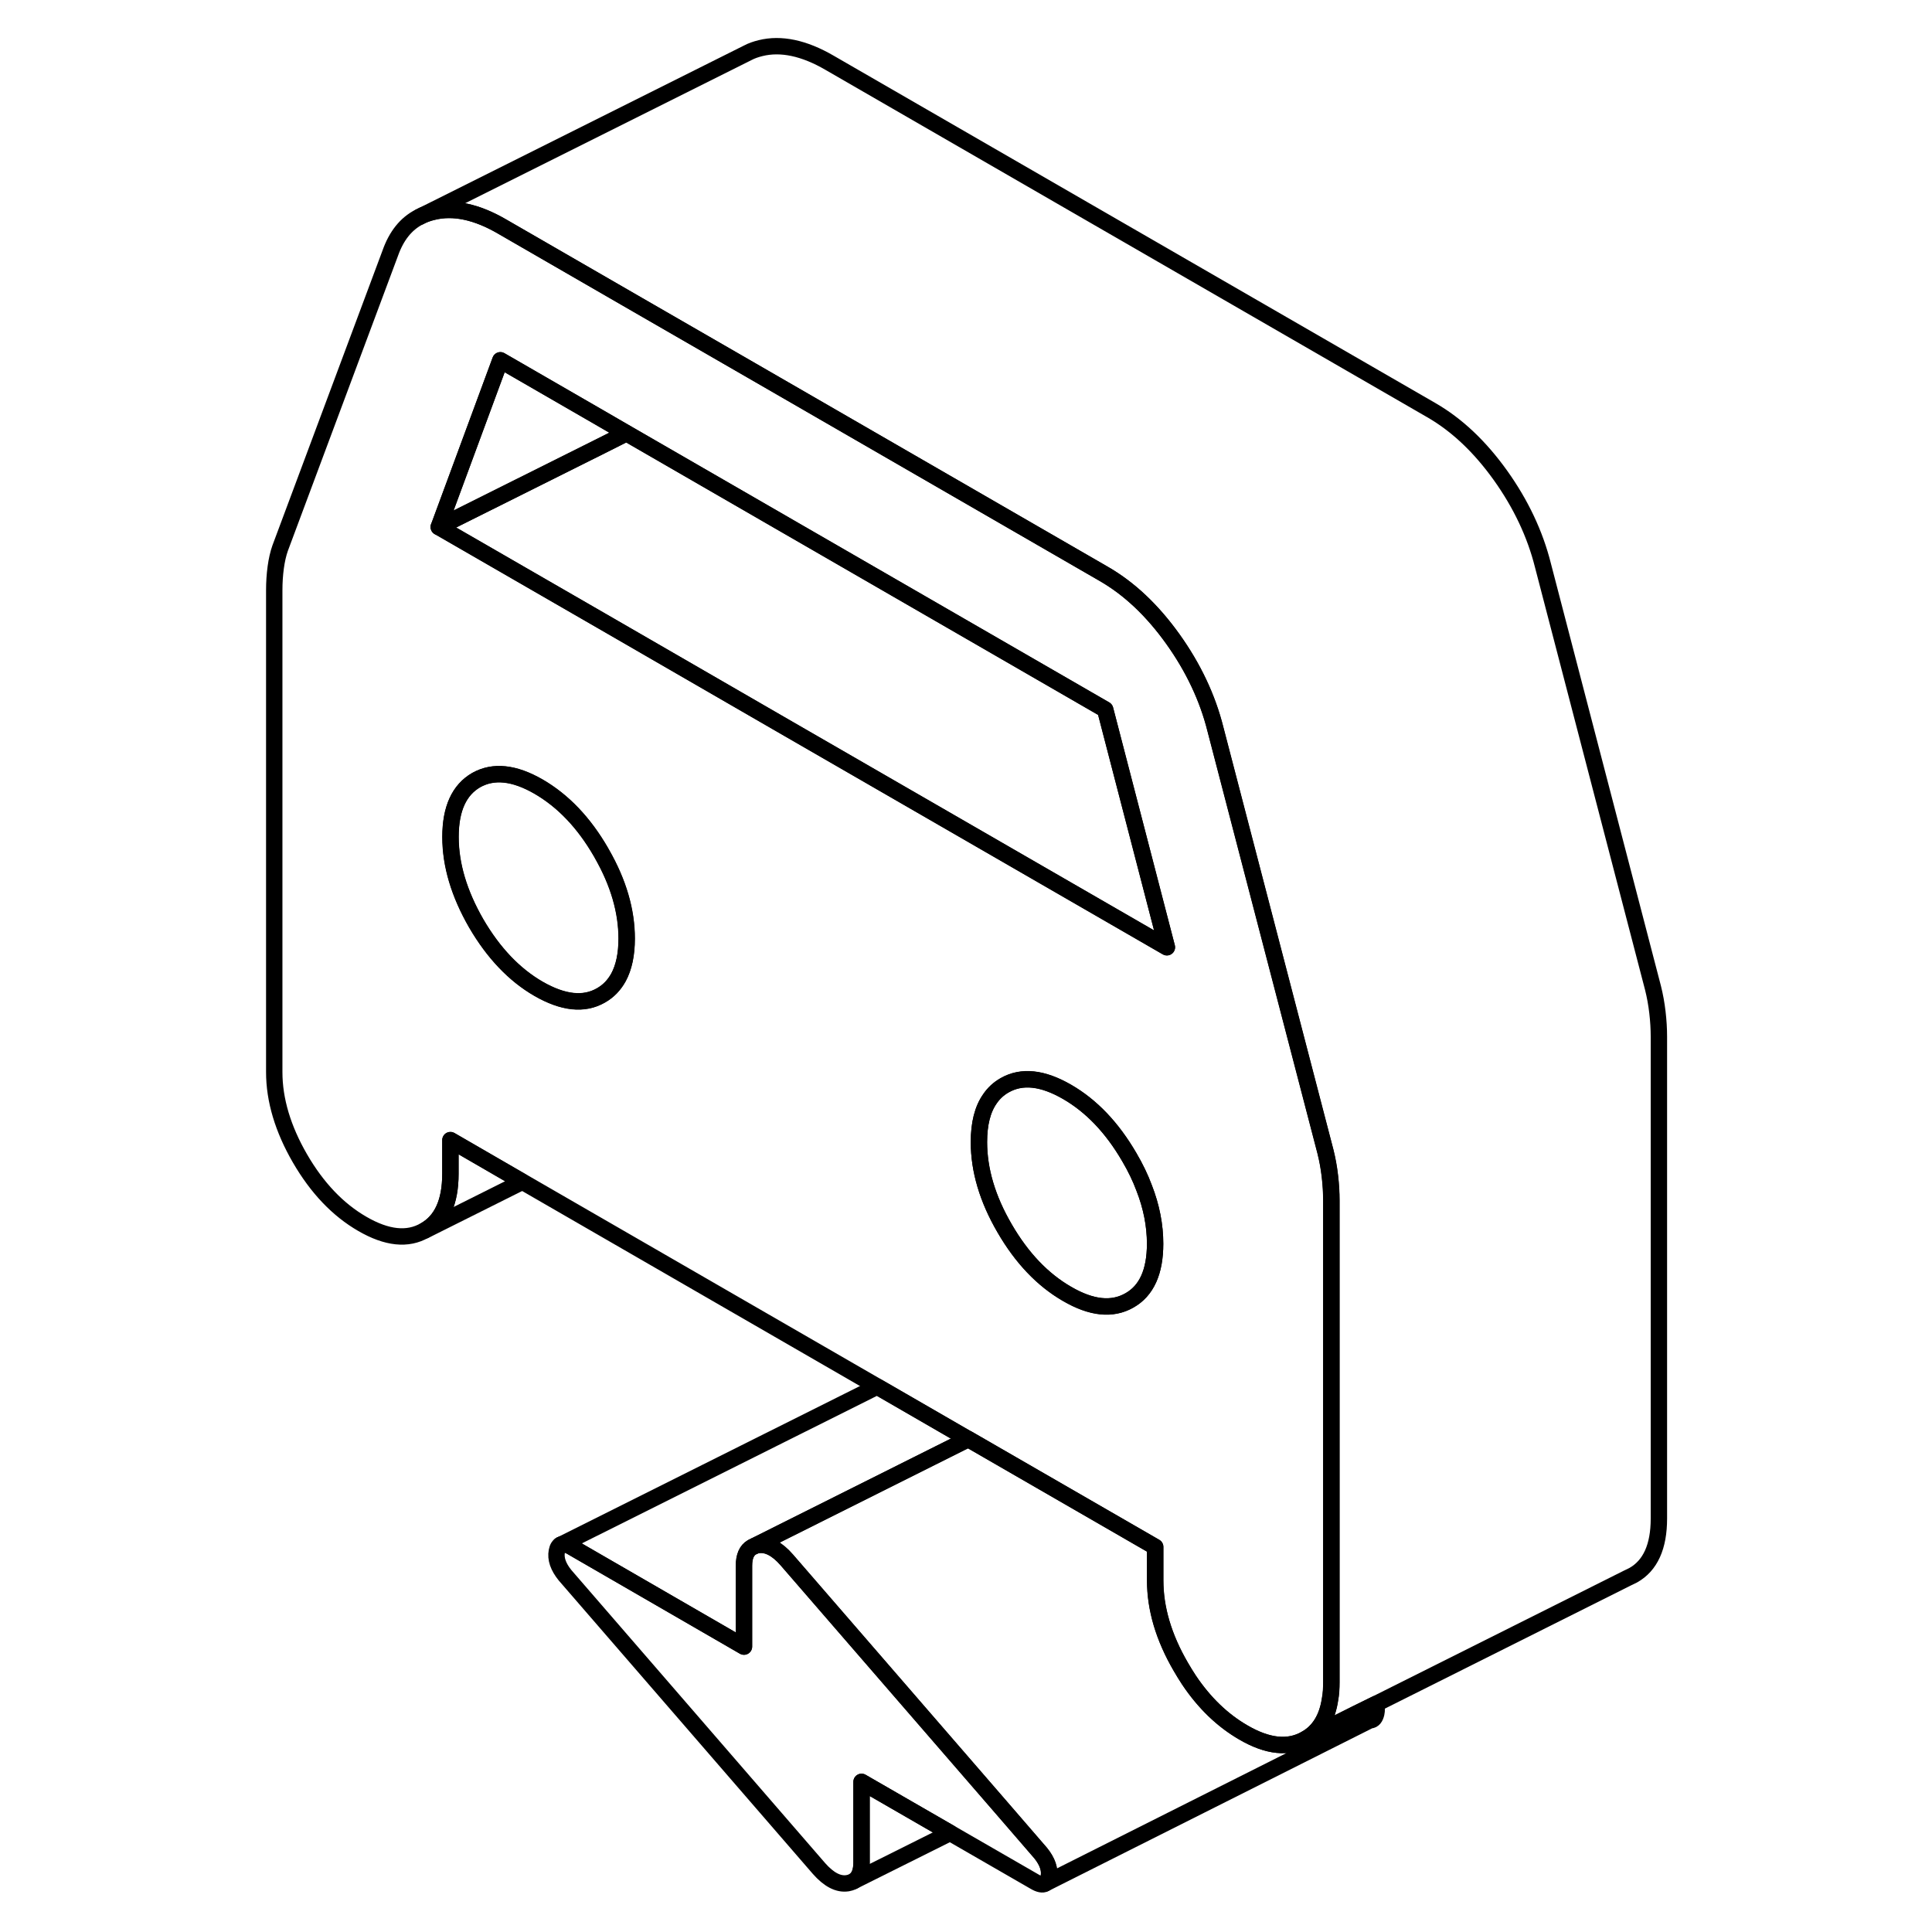 <svg width="24" height="24" viewBox="0 0 90 118" fill="none" xmlns="http://www.w3.org/2000/svg" stroke-width="1px" stroke-linecap="round" stroke-linejoin="round">
    <path d="M67.22 71.83C67.16 71.31 67.07 70.82 66.95 70.34L60.23 44.54C59.75 42.62 58.88 40.78 57.63 39.03C56.37 37.27 54.97 35.95 53.41 35.05L31.9 22.63L24.93 18.61L16.65 13.83C15.1 12.93 13.69 12.63 12.44 12.94C12.14 13.01 11.86 13.11 11.61 13.25C10.79 13.67 10.21 14.41 9.84 15.45L3.11 33.48C2.99 33.82 2.9 34.22 2.84 34.66C2.78 35.11 2.75 35.57 2.75 36.05V65.48C2.75 67.19 3.28 68.95 4.32 70.75C5.37 72.56 6.64 73.89 8.13 74.75C9.63 75.62 10.9 75.75 11.94 75.15C12.99 74.56 13.51 73.4 13.51 71.69V69.63L17.9 72.17L39.57 84.68L39.99 84.92L45.13 87.89L56.55 94.48V96.53C56.55 98.25 57.07 100.01 58.12 101.81C58.28 102.09 58.45 102.36 58.62 102.62C59.56 104.02 60.67 105.08 61.93 105.81C63.42 106.68 64.69 106.81 65.74 106.21C66.56 105.75 67.06 104.94 67.23 103.78C67.29 103.46 67.31 103.12 67.31 102.75V73.32C67.31 72.84 67.28 72.34 67.22 71.83ZM23.78 59.69C23.52 60.16 23.17 60.53 22.71 60.79C21.67 61.39 20.4 61.25 18.9 60.39C17.41 59.53 16.14 58.19 15.09 56.39C14.05 54.58 13.52 52.83 13.52 51.11C13.52 49.39 14.05 48.24 15.09 47.64C16.14 47.05 17.41 47.18 18.9 48.04C20.4 48.91 21.67 50.24 22.71 52.04C22.73 52.07 22.74 52.1 22.76 52.13C23.78 53.91 24.28 55.64 24.28 57.32C24.28 58.29 24.11 59.08 23.78 59.69ZM54.98 79.42C53.93 80.02 52.66 79.89 51.17 79.02C49.68 78.16 48.41 76.83 47.36 75.02C46.31 73.22 45.79 71.46 45.79 69.75C45.79 68.63 46.01 67.75 46.46 67.11C46.69 66.77 46.99 66.49 47.36 66.28C48.41 65.68 49.68 65.82 51.17 66.68C52.66 67.54 53.93 68.87 54.98 70.68C55.35 71.31 55.65 71.93 55.88 72.55C56.33 73.7 56.55 74.84 56.55 75.96C56.55 77.67 56.03 78.83 54.98 79.42ZM43.6 49.96L34.19 44.53L22.75 37.92L12.8 32.18L16.56 22L22.76 25.58L24.26 26.45L53.5 43.33L57.27 57.85L43.6 49.96Z" stroke="currentColor" stroke-linejoin="round"/>
    <path d="M50.05 114.65C50.01 114.85 49.93 114.99 49.82 115.05C49.68 115.13 49.47 115.09 49.2 114.93L44.03 111.95L38.62 108.83V113.76C38.62 114.32 38.46 114.69 38.16 114.88L38.07 114.93C37.98 114.97 37.88 115 37.77 115.02C37.2 115.11 36.62 114.8 36.02 114.12L20.51 96.21C20.09 95.69 19.92 95.2 20.01 94.74C20.05 94.52 20.14 94.39 20.27 94.34C20.41 94.27 20.62 94.32 20.87 94.46L31.44 100.57V95.63C31.44 95.07 31.6 94.69 31.93 94.5L32.1 94.42C32.16 94.4 32.23 94.38 32.3 94.37C32.86 94.29 33.45 94.59 34.05 95.28L47.14 110.39L49.56 113.19C49.97 113.7 50.14 114.19 50.05 114.65Z" stroke="currentColor" stroke-linejoin="round"/>
    <path d="M24.26 26.46L22.75 27.22L12.8 32.19L16.56 22.01L22.76 25.59L24.26 26.46Z" stroke="currentColor" stroke-linejoin="round"/>
    <path d="M57.27 57.86L43.6 49.97L34.19 44.54L22.75 37.93L12.8 32.19L22.75 27.22L24.26 26.46L53.5 43.34L57.27 57.86Z" stroke="currentColor" stroke-linejoin="round"/>
    <path d="M56.55 75.97C56.55 77.68 56.03 78.84 54.98 79.43C53.93 80.03 52.66 79.9 51.17 79.03C49.68 78.17 48.41 76.84 47.36 75.03C46.31 73.23 45.79 71.47 45.79 69.76C45.79 68.64 46.01 67.76 46.46 67.12C46.69 66.78 46.99 66.5 47.36 66.29C48.41 65.69 49.68 65.83 51.17 66.69C52.66 67.55 53.93 68.88 54.98 70.69C55.35 71.32 55.65 71.94 55.88 72.56C56.33 73.71 56.55 74.85 56.55 75.97Z" stroke="currentColor" stroke-linejoin="round"/>
    <path d="M24.27 57.33C24.27 58.3 24.1 59.09 23.77 59.7C23.51 60.17 23.16 60.54 22.7 60.8C21.66 61.4 20.39 61.26 18.89 60.4C17.4 59.54 16.13 58.2 15.08 56.4C14.04 54.59 13.51 52.84 13.51 51.12C13.51 49.4 14.04 48.25 15.08 47.65C16.13 47.06 17.4 47.19 18.89 48.05C20.39 48.92 21.66 50.25 22.7 52.05C22.72 52.08 22.73 52.11 22.75 52.14C23.77 53.92 24.27 55.65 24.27 57.33Z" stroke="currentColor" stroke-linejoin="round"/>
    <path d="M70.06 104.64C70 104.91 69.879 105.06 69.7 105.07H69.669L49.83 115.04C49.94 114.98 50.02 114.84 50.06 114.64C50.15 114.18 49.98 113.69 49.57 113.18L47.149 110.38L34.06 95.27C33.46 94.58 32.87 94.28 32.31 94.36C32.24 94.37 32.169 94.39 32.109 94.41L42.94 88.99L45.139 87.89L56.56 94.48V96.53C56.56 98.25 57.079 100.01 58.129 101.81C58.289 102.09 58.459 102.36 58.629 102.62C59.569 104.02 60.679 105.08 61.94 105.81C63.429 106.68 64.7 106.81 65.749 106.21L68.8 104.68L70.04 104.07C70.09 104.27 70.1 104.46 70.06 104.64Z" stroke="currentColor" stroke-linejoin="round"/>
    <path d="M87.32 63.32V92.75C87.32 94.46 86.8 95.62 85.75 96.21L85.42 96.37L70.04 104.07L68.8 104.68L65.75 106.21C66.57 105.75 67.07 104.94 67.24 103.78C67.3 103.46 67.32 103.12 67.32 102.75V73.32C67.32 72.84 67.29 72.34 67.23 71.83C67.17 71.31 67.08 70.82 66.96 70.34L60.24 44.54C59.76 42.62 58.89 40.78 57.64 39.03C56.38 37.27 54.98 35.95 53.42 35.05L31.91 22.63L24.94 18.61L16.66 13.83C15.11 12.93 13.7 12.63 12.45 12.94C12.15 13.01 11.87 13.11 11.62 13.25L31.66 3.23C31.9 3.1 32.17 3.01 32.45 2.94C33.7 2.63 35.11 2.93 36.66 3.83L73.42 25.05C74.98 25.95 76.38 27.27 77.64 29.03C78.89 30.78 79.76 32.62 80.24 34.54L86.96 60.34C87.08 60.82 87.17 61.31 87.23 61.83C87.29 62.34 87.32 62.84 87.32 63.32Z" stroke="currentColor" stroke-linejoin="round"/>
    <path d="M44.03 111.95L38.16 114.88C38.46 114.69 38.62 114.32 38.62 113.76V108.83L44.03 111.95Z" stroke="currentColor" stroke-linejoin="round"/>
    <path d="M45.129 87.9L42.929 89L32.099 94.42L31.929 94.5C31.599 94.69 31.439 95.07 31.439 95.63V100.57L20.869 94.46C20.619 94.32 20.41 94.27 20.27 94.34L39.57 84.69L39.989 84.93L45.129 87.9Z" stroke="currentColor" stroke-linejoin="round"/>
    <path d="M20.27 94.34L20.22 94.36" stroke="currentColor" stroke-linejoin="round"/>
    <path d="M17.899 72.18L11.94 75.16C12.989 74.57 13.509 73.41 13.509 71.7V69.64L17.899 72.18Z" stroke="currentColor" stroke-linejoin="round"/>
</svg>